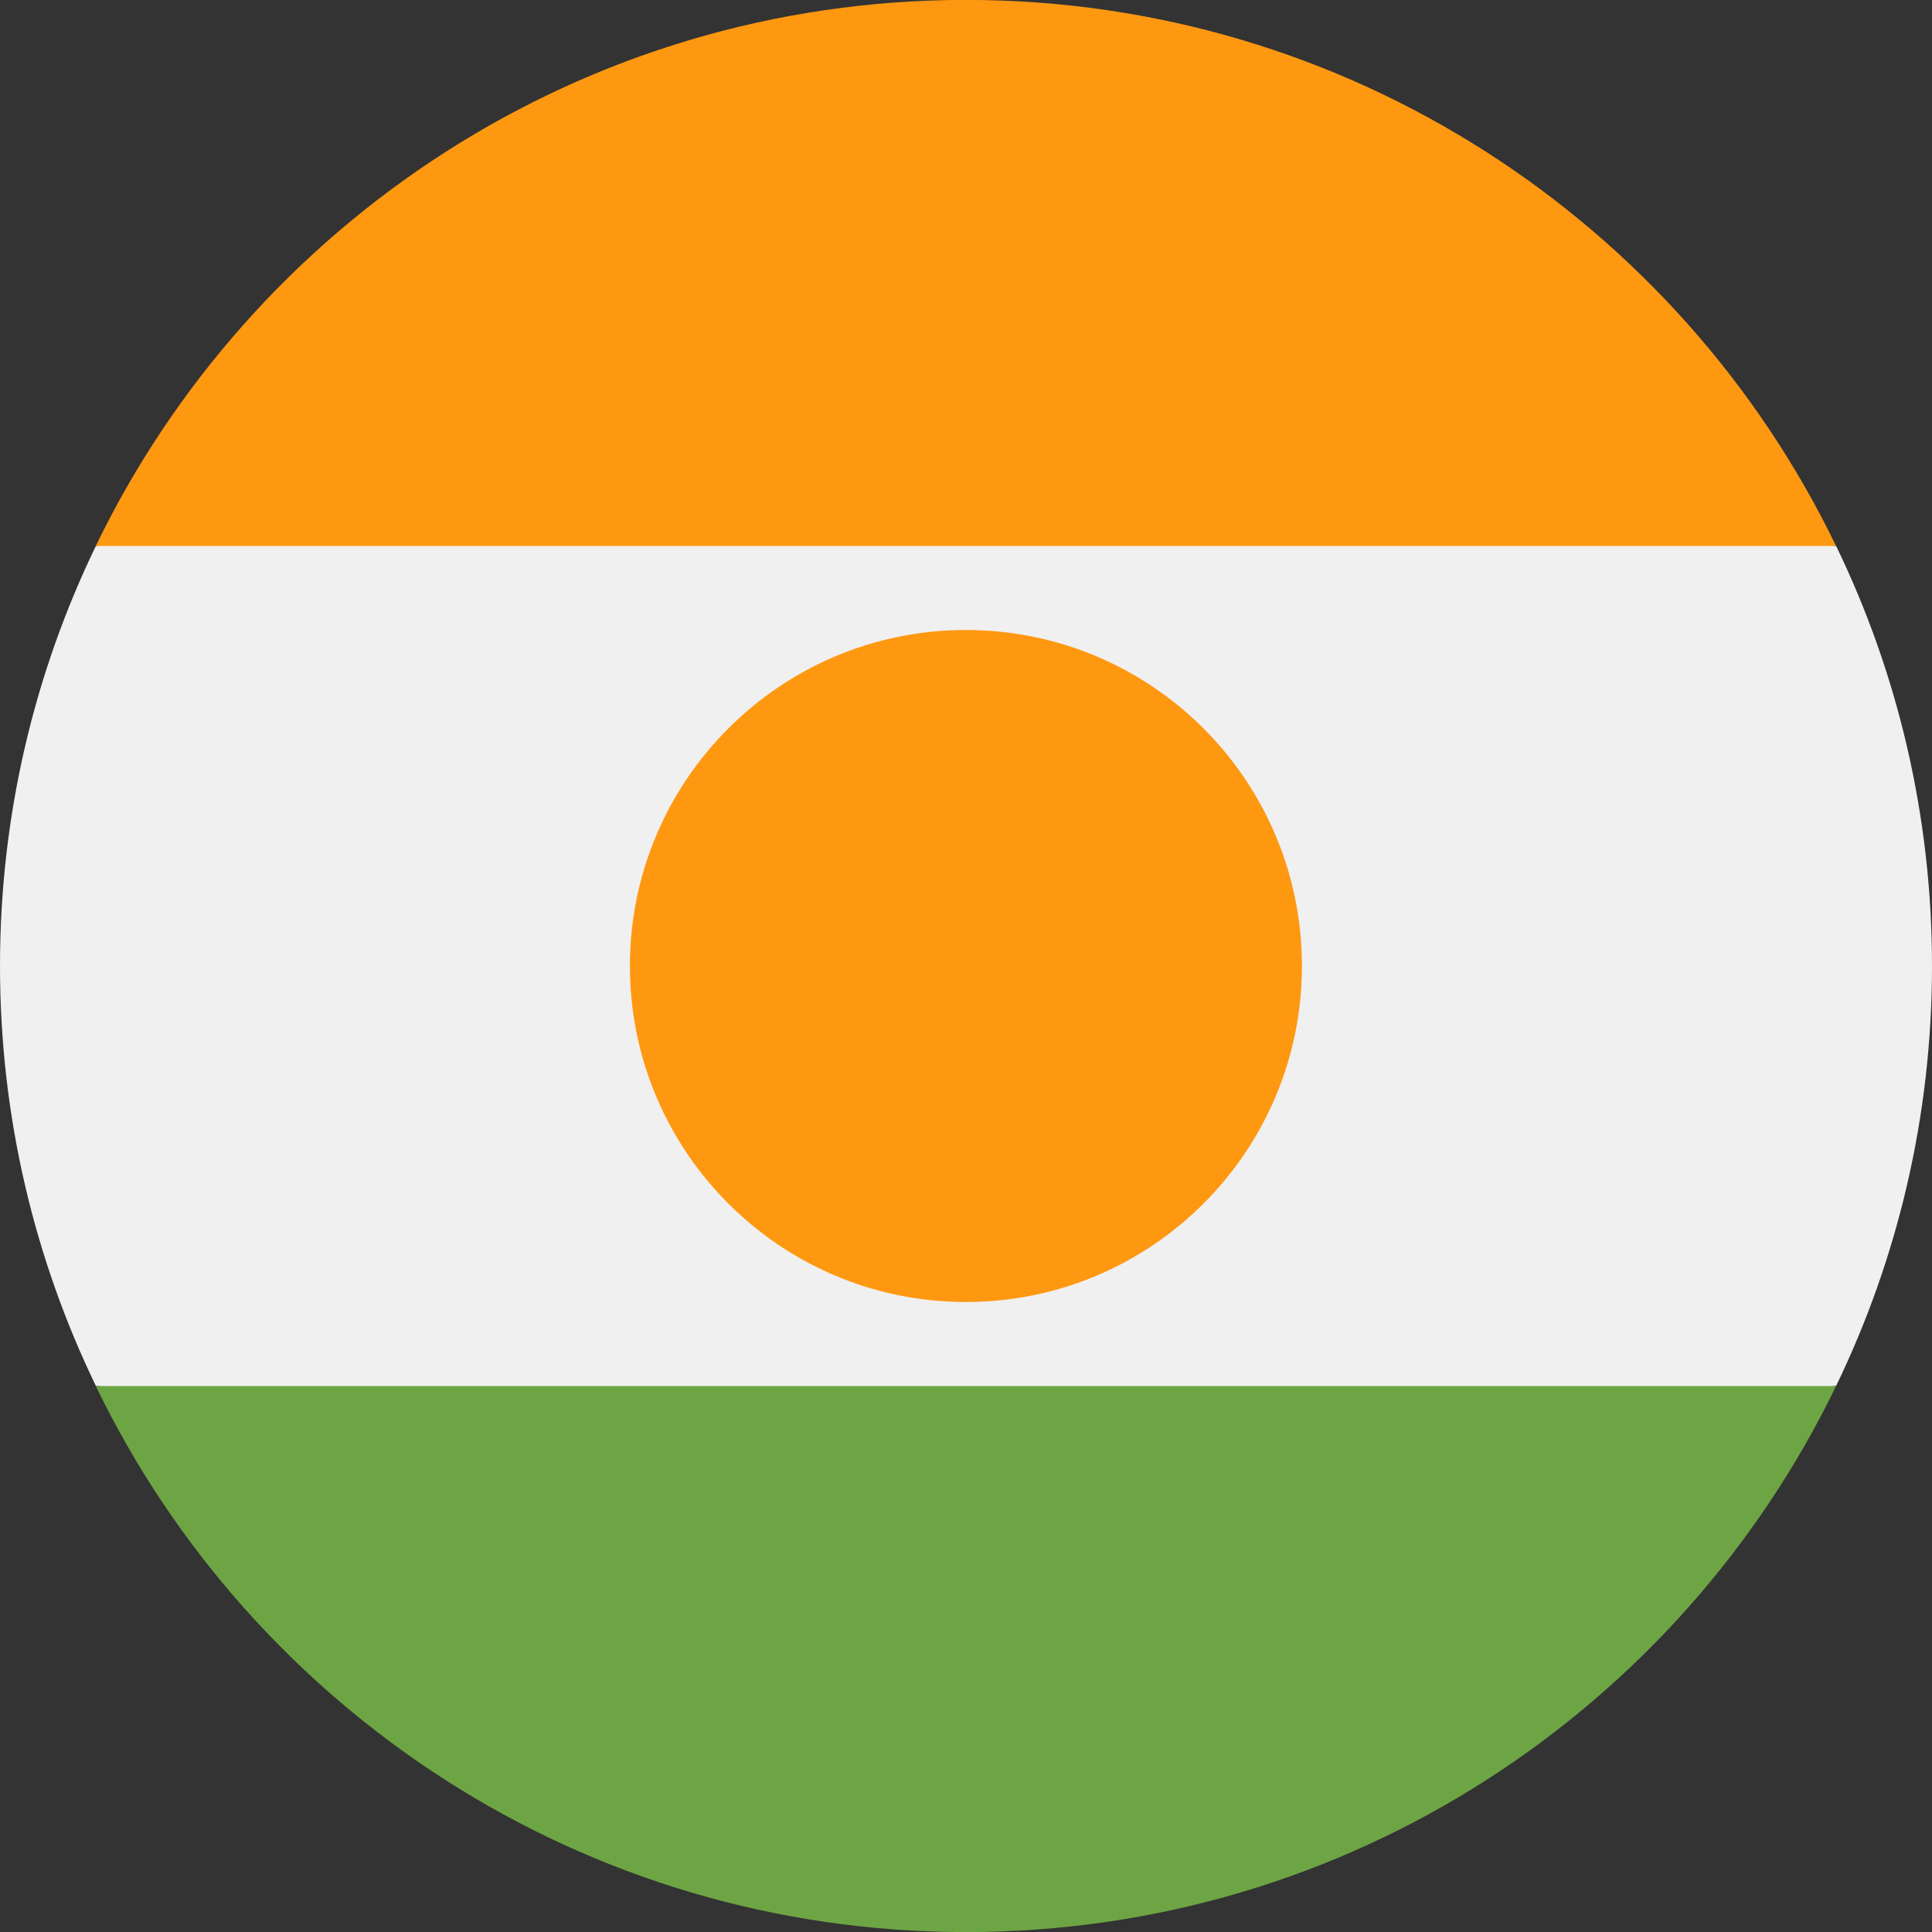 <svg fill="none" height="24" viewBox="0 0 24 24" width="24" xmlns="http://www.w3.org/2000/svg" xmlns:xlink="http://www.w3.org/1999/xlink"><rect x="0" y="0" width="24" height="24" fill="#333333" stroke="none"/><clipPath id="a"><path d="m0 0h24v24h-24z"/></clipPath><g clip-path="url(#a)"><path d="m1.191 6.782c-.763 1.578-1.191 3.347-1.191 5.217s.428 3.64 1.191 5.217l10.809 1.044 10.809-1.044c.763-1.578 1.191-3.348 1.191-5.217s-.428-3.64-1.191-5.217l-10.809-1.043z" fill="#f0f0f0"/><path d="m1.19 17.218c1.941 4.014 6.051 6.783 10.809 6.783 4.758 0 8.868-2.769 10.809-6.783z" fill="#6da544"/><g fill="#ff9811"><path d="m1.19 6.782h21.618c-1.941-4.014-6.051-6.783-10.809-6.783-4.757 0-8.868 2.769-10.809 6.783z"/><path d="m11.999 16.174c2.305 0 4.174-1.869 4.174-4.174 0-2.305-1.869-4.174-4.174-4.174-2.305 0-4.174 1.869-4.174 4.174 0 2.305 1.869 4.174 4.174 4.174z"/></g></g></svg>